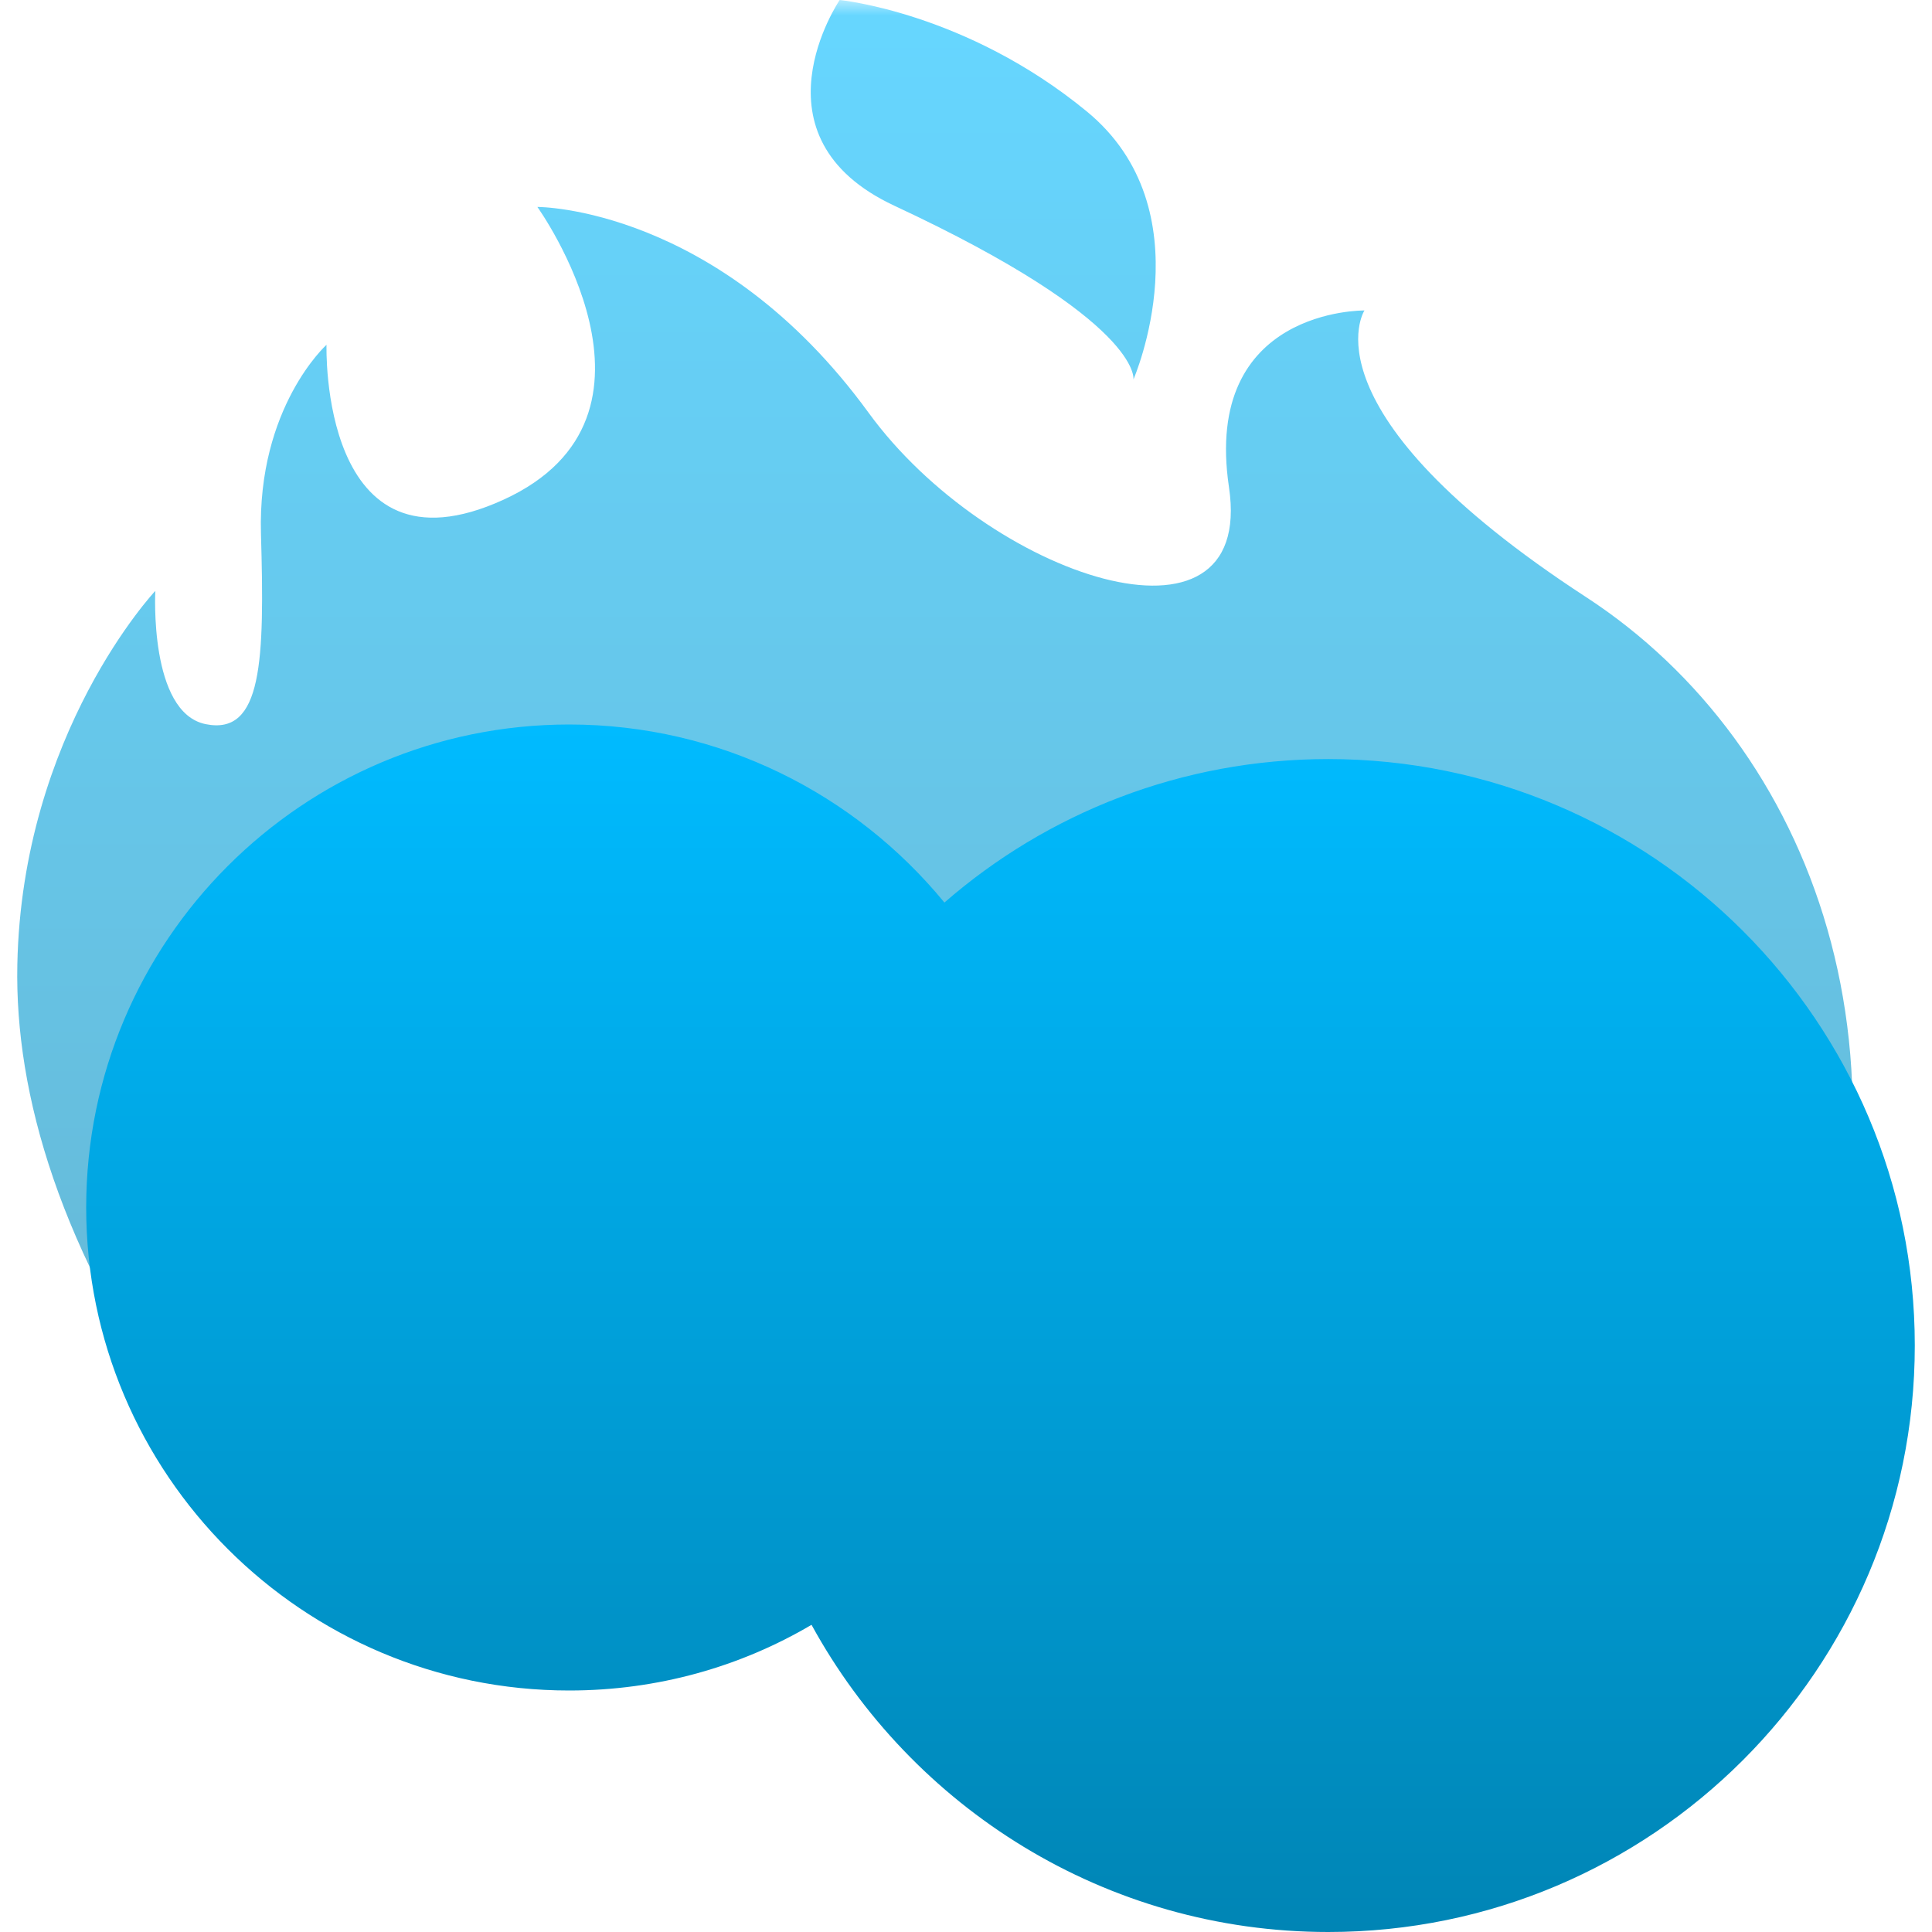 <svg xmlns="http://www.w3.org/2000/svg" xmlns:xlink="http://www.w3.org/1999/xlink" width="64" height="64" viewBox="0 0 64 64" version="1.1">
<defs>
<filter id="alpha" filterUnits="objectBoundingBox" x="0%" y="0%" width="100%" height="100%">
  <feColorMatrix type="matrix" in="SourceGraphic" values="0 0 0 0 1 0 0 0 0 1 0 0 0 0 1 0 0 0 1 0"/>
</filter>
<mask id="mask0">
  <g filter="url(#alpha)">
<rect x="0" y="0" width="64" height="64" style="fill:rgb(0%,0%,0%);fill-opacity:0.6;stroke:none;"/>
  </g>
</mask>
<linearGradient id="linear0" gradientUnits="userSpaceOnUse" x1="0" y1="0" x2="0" y2="1" gradientTransform="matrix(60.805,0,0,51.199,0.57,0)">
<stop offset="0" style="stop-color:#00bbff;stop-opacity:1;"/>
<stop offset="1" style="stop-color:#0085b5;stop-opacity:1;"/>
</linearGradient>
<clipPath id="clip1">
  <rect x="0" y="0" width="64" height="64"/>
</clipPath>
<g id="surface5" clip-path="url(#clip1)">
<path style=" stroke:none;fill-rule:evenodd;fill:url(#linear0);" d="M 6.141 47.305 C 1.992 41.457 0.488 36.242 0.574 31.961 C 0.727 24.27 5.145 19.574 5.145 19.574 C 5.145 19.574 4.93 23.605 6.812 23.988 C 8.695 24.371 8.766 21.883 8.645 17.688 C 8.523 13.488 10.816 11.422 10.816 11.422 C 10.816 11.422 10.578 19.34 16.676 16.555 C 22.77 13.773 17.801 6.855 17.801 6.855 C 17.801 6.855 23.789 6.832 28.77 13.668 C 32.723 19.105 41.598 22.07 40.711 16.137 C 39.828 10.203 45.199 10.285 45.199 10.285 C 45.199 10.285 43.055 13.602 52.543 19.781 C 60.066 24.684 64.066 35.164 59.328 46.898 L 57.594 51.199 Z M 27.816 0 C 27.816 0 24.73 4.531 29.629 6.816 C 37.855 10.652 37.547 12.57 37.547 12.57 C 37.547 12.57 39.988 6.957 35.992 3.684 C 32 0.406 27.816 0 27.816 0 Z M 27.816 0 "/>
</g>
<linearGradient id="linear1" gradientUnits="userSpaceOnUse" x1="0" y1="0" x2="0" y2="1" gradientTransform="matrix(60.574,0,0,40,2.855,24)">
<stop offset="0" style="stop-color:#00bbff;stop-opacity:1;"/>
<stop offset="1" style="stop-color:#0085b5;stop-opacity:1;"/>
</linearGradient>
</defs>
<g id="surface1">
<use xlink:href="#surface5" mask="url(#mask0)"/>
<path style=" stroke:none;fill-rule:nonzero;fill:url(#linear1);" d="M 31.285 29.898 C 28.336 26.305 23.863 24 18.855 24 C 10.027 24 2.855 31.168 2.855 40 C 2.855 48.832 10.027 56 18.855 56 C 21.785 56 24.531 55.211 26.883 53.824 C 30.195 59.875 36.621 64 44 64 C 54.723 64 63.43 55.297 63.43 44.57 C 63.43 33.848 54.723 25.145 44 25.145 C 39.137 25.145 34.684 26.938 31.285 29.898 Z M 31.285 29.898 "/>
</g>
</svg>
